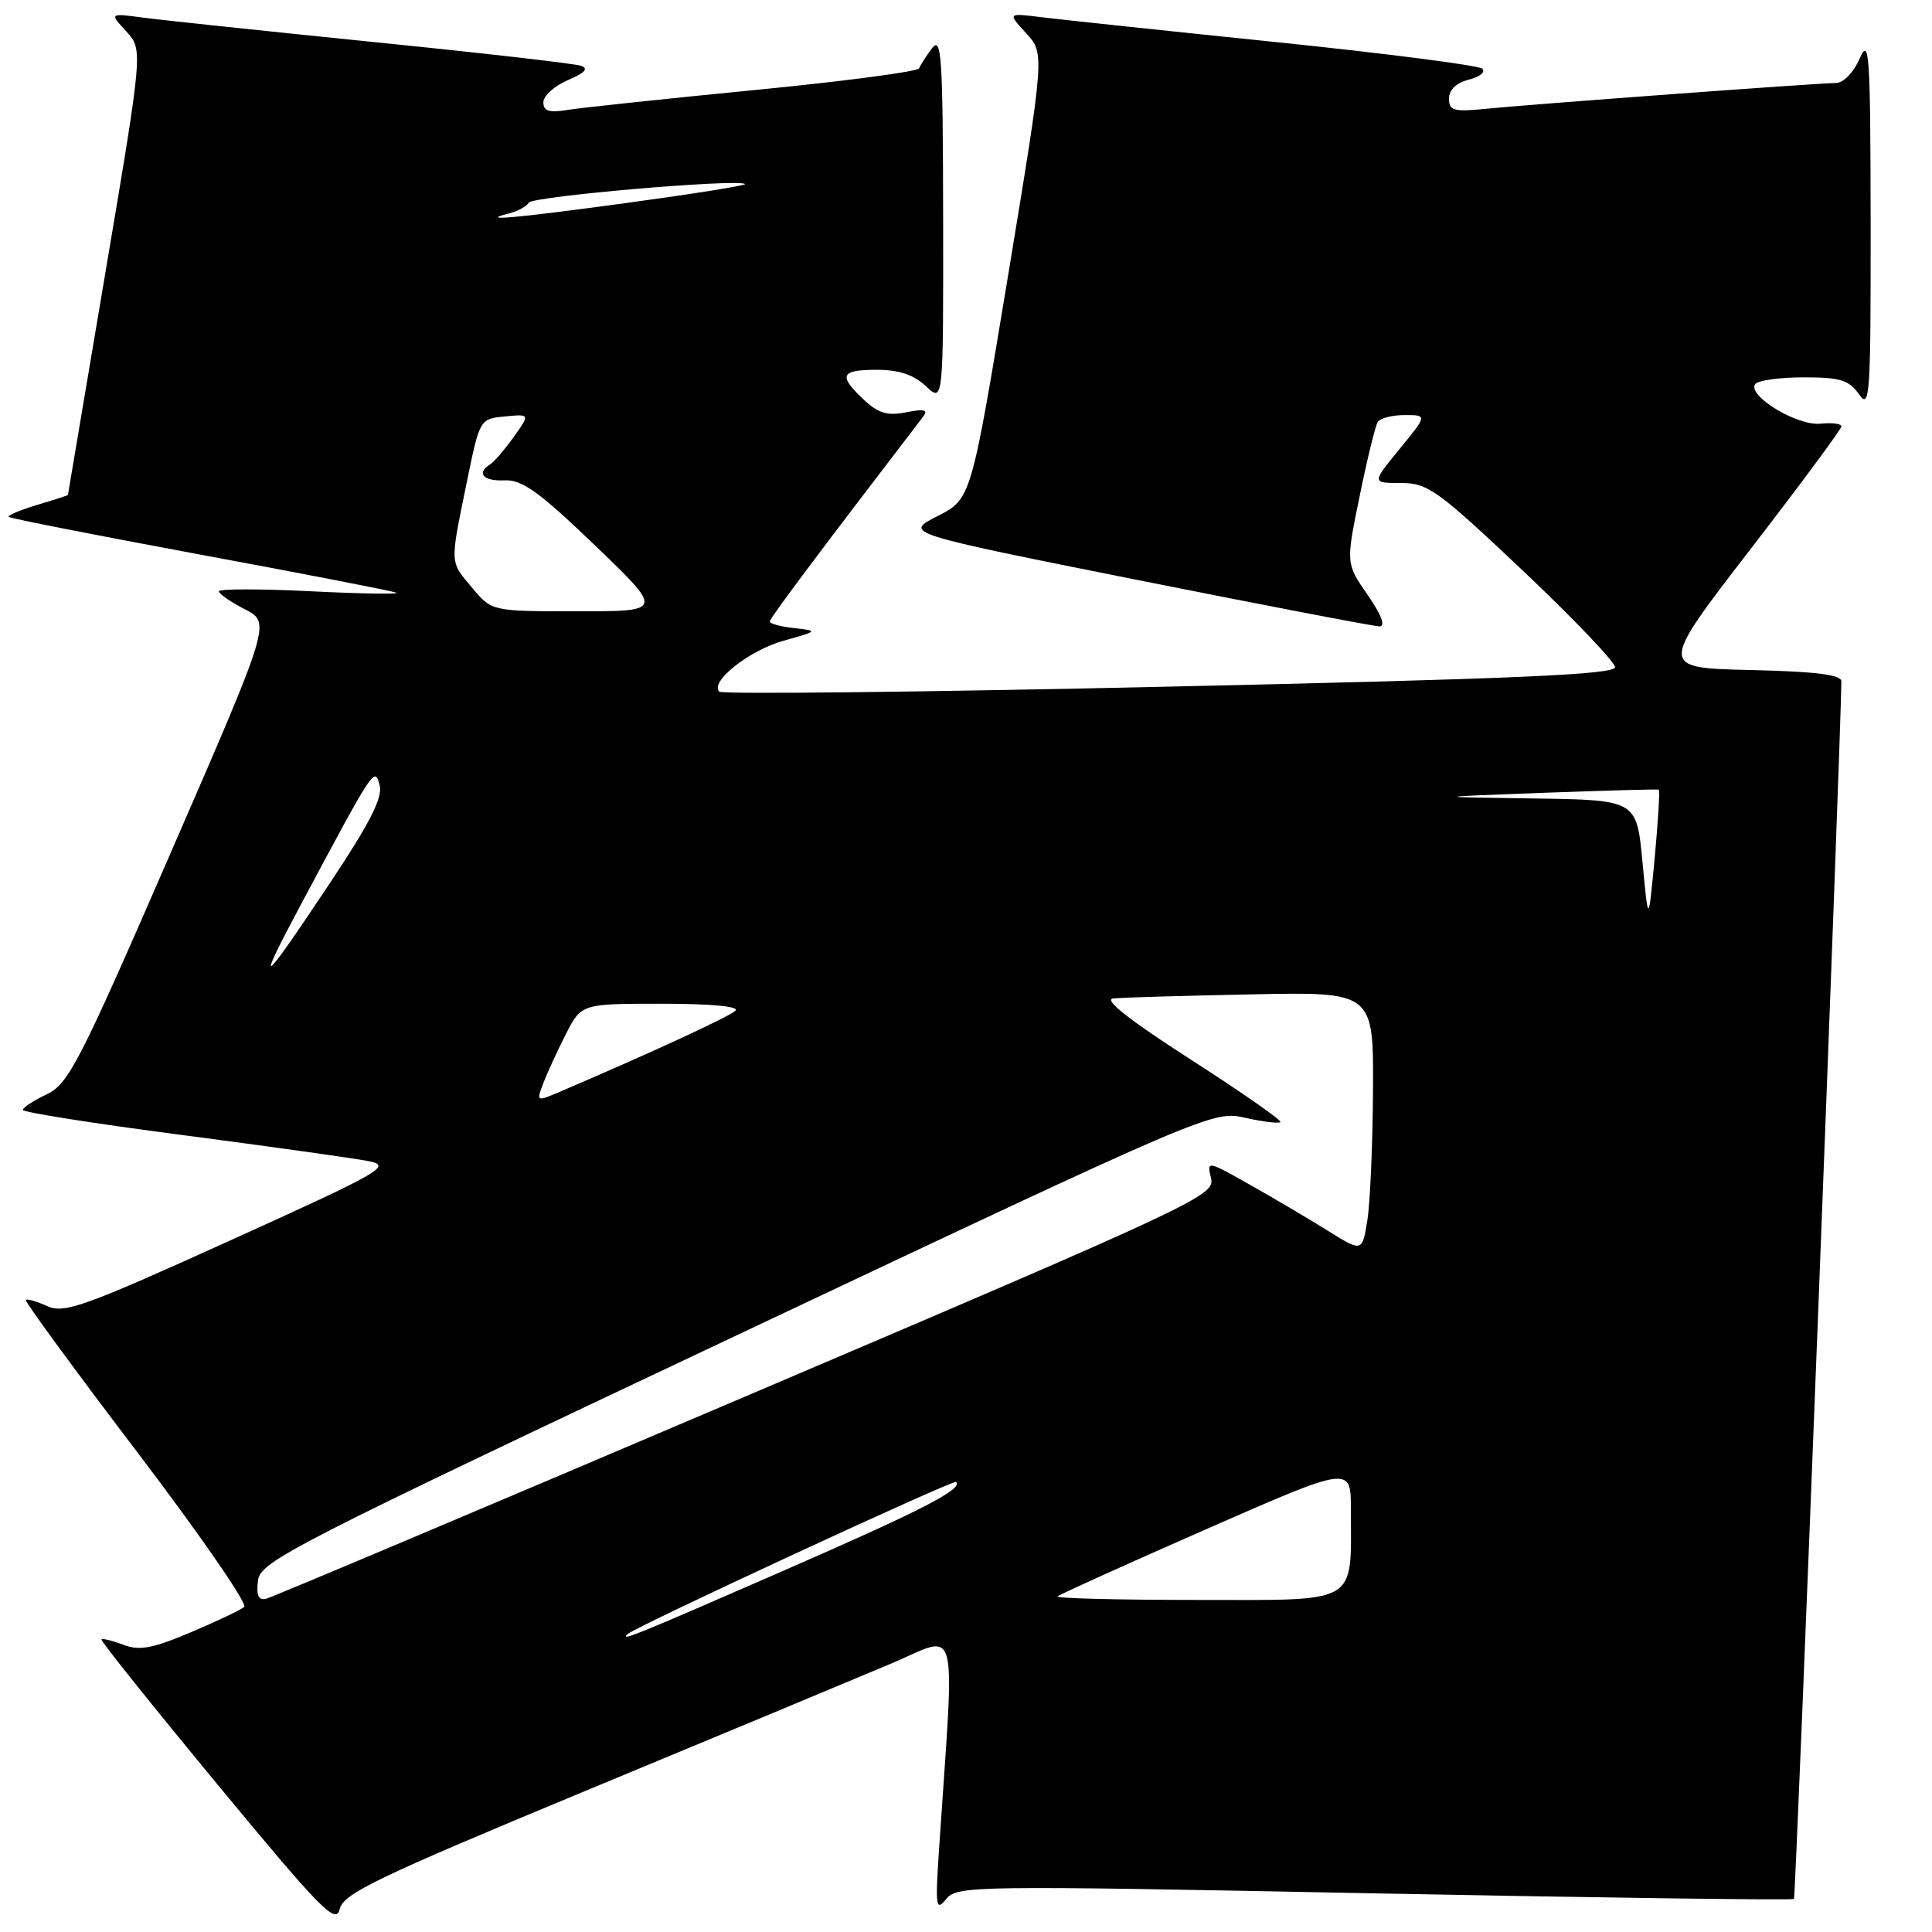 <?xml version="1.0" encoding="UTF-8" standalone="no"?>
<!DOCTYPE svg PUBLIC "-//W3C//DTD SVG 1.1//EN" "http://www.w3.org/Graphics/SVG/1.1/DTD/svg11.dtd" >
<svg xmlns="http://www.w3.org/2000/svg" xmlns:xlink="http://www.w3.org/1999/xlink" version="1.1" viewBox="0 0 256 256">
 <g >
 <path fill="currentColor"
d=" M 77.53 237.32 C 95.12 230.03 113.28 222.46 117.90 220.51 C 127.27 216.57 126.52 213.76 124.43 245.00 C 123.92 252.68 124.01 253.32 125.37 251.64 C 126.82 249.85 128.80 249.83 182.12 250.88 C 212.51 251.47 237.52 251.81 237.71 251.62 C 237.96 251.37 243.94 97.75 243.99 90.28 C 244.00 89.40 240.60 88.98 231.91 88.78 C 219.82 88.50 219.82 88.50 231.91 72.82 C 238.56 64.20 244.00 56.85 244.00 56.50 C 244.00 56.14 242.74 55.98 241.21 56.14 C 238.17 56.46 231.58 52.49 232.55 50.92 C 232.86 50.42 235.74 50.00 238.94 50.00 C 243.84 50.00 245.00 50.35 246.33 52.25 C 247.77 54.32 247.89 52.50 247.87 29.50 C 247.84 7.02 247.69 4.83 246.42 7.75 C 245.59 9.63 244.26 11.00 243.25 11.00 C 240.98 11.00 202.94 13.81 196.75 14.43 C 192.63 14.84 192.00 14.66 192.00 13.06 C 192.00 11.90 192.98 10.97 194.64 10.55 C 196.10 10.19 196.89 9.53 196.39 9.09 C 195.90 8.66 183.57 7.07 169.00 5.57 C 154.43 4.07 140.47 2.59 138.00 2.28 C 133.50 1.72 133.50 1.72 135.97 4.40 C 138.43 7.09 138.43 7.09 133.56 36.61 C 128.68 66.12 128.68 66.12 124.22 68.39 C 119.76 70.66 119.76 70.66 150.63 76.83 C 167.61 80.22 182.09 83.00 182.80 83.00 C 183.62 83.00 183.04 81.45 181.22 78.83 C 178.33 74.66 178.33 74.66 180.16 65.74 C 181.16 60.84 182.24 56.42 182.55 55.92 C 182.86 55.41 184.47 55.00 186.13 55.00 C 189.13 55.00 189.13 55.00 185.45 59.50 C 181.76 64.00 181.76 64.00 185.63 64.00 C 189.19 64.00 190.47 64.92 201.75 75.58 C 208.49 81.95 214.00 87.73 214.00 88.41 C 214.00 89.38 200.81 89.96 154.99 90.98 C 122.53 91.71 95.68 92.01 95.31 91.65 C 94.01 90.34 99.27 86.17 103.83 84.90 C 108.43 83.61 108.45 83.59 105.25 83.23 C 103.46 83.04 102.00 82.64 102.00 82.35 C 102.00 81.93 108.22 73.61 122.29 55.25 C 123.02 54.29 122.52 54.15 120.08 54.63 C 117.60 55.13 116.38 54.77 114.46 52.96 C 111.04 49.75 111.36 49.00 116.19 49.00 C 119.11 49.00 121.07 49.66 122.69 51.17 C 125.00 53.35 125.00 53.35 124.97 28.92 C 124.94 7.51 124.76 4.73 123.50 6.39 C 122.72 7.43 121.94 8.63 121.79 9.06 C 121.63 9.48 111.83 10.78 100.00 11.93 C 88.17 13.09 77.04 14.27 75.25 14.56 C 72.76 14.97 72.00 14.73 72.00 13.55 C 72.00 12.70 73.46 11.38 75.25 10.62 C 77.48 9.67 78.03 9.08 77.00 8.72 C 76.17 8.43 63.80 7.01 49.50 5.57 C 35.20 4.12 21.48 2.67 19.00 2.34 C 14.50 1.74 14.50 1.74 16.73 4.16 C 18.95 6.58 18.95 6.58 13.98 36.04 C 11.24 52.24 9.00 65.54 9.00 65.59 C 9.00 65.64 7.16 66.24 4.90 66.91 C 2.65 67.59 0.96 68.30 1.16 68.49 C 1.35 68.69 12.76 70.93 26.51 73.48 C 40.25 76.03 51.95 78.30 52.50 78.53 C 53.05 78.76 47.99 78.68 41.25 78.35 C 34.51 78.01 29.00 78.02 29.00 78.35 C 29.00 78.68 30.55 79.75 32.44 80.73 C 35.89 82.50 35.89 82.50 22.62 113.00 C 10.54 140.78 9.08 143.63 6.20 145.00 C 4.46 145.82 3.03 146.76 3.02 147.07 C 3.01 147.38 12.56 148.89 24.25 150.41 C 35.94 151.94 47.01 153.49 48.86 153.86 C 51.98 154.48 50.68 155.23 30.50 164.37 C 11.13 173.15 8.50 174.09 6.26 173.07 C 4.87 172.44 3.60 172.07 3.42 172.25 C 3.24 172.42 9.87 181.48 18.16 192.38 C 26.44 203.27 32.83 212.52 32.36 212.92 C 31.89 213.33 28.69 214.85 25.25 216.30 C 20.23 218.43 18.47 218.75 16.36 217.95 C 14.91 217.39 13.60 217.07 13.44 217.23 C 13.28 217.38 20.20 226.02 28.80 236.43 C 42.53 253.04 44.51 255.06 45.01 252.97 C 45.49 250.91 49.86 248.81 77.53 237.32 Z  M 83.13 216.54 C 84.06 215.61 126.35 196.02 126.69 196.36 C 127.64 197.31 122.17 200.12 103.65 208.20 C 84.18 216.70 82.14 217.53 83.13 216.54 Z  M 34.18 209.45 C 34.48 206.90 38.38 204.90 97.60 176.94 C 160.24 147.36 160.73 147.15 164.98 148.11 C 167.34 148.64 169.44 148.89 169.66 148.68 C 169.87 148.46 164.53 144.73 157.77 140.39 C 149.62 135.15 146.17 132.43 147.50 132.30 C 148.60 132.18 156.81 131.94 165.75 131.76 C 182.00 131.42 182.00 131.42 181.93 144.46 C 181.89 151.63 181.55 159.40 181.18 161.71 C 180.50 165.92 180.50 165.92 175.93 163.07 C 173.41 161.50 168.78 158.76 165.63 156.99 C 159.95 153.78 159.90 153.77 160.47 156.13 C 161.02 158.41 158.72 159.49 98.86 185.00 C 64.67 199.57 36.05 211.65 35.27 211.84 C 34.25 212.08 33.94 211.40 34.18 209.45 Z  M 140.13 211.53 C 140.39 211.28 149.24 207.27 159.80 202.64 C 179.00 194.21 179.00 194.21 179.00 199.98 C 179.00 212.77 180.30 212.00 158.71 212.00 C 148.24 212.00 139.88 211.79 140.13 211.53 Z  M 71.99 143.54 C 72.50 142.18 73.85 139.25 74.98 137.03 C 77.04 133.00 77.04 133.00 87.72 133.00 C 94.28 133.00 98.03 133.36 97.45 133.92 C 96.64 134.71 86.45 139.42 74.27 144.63 C 71.06 146.00 71.05 146.00 71.99 143.54 Z  M 40.06 119.50 C 49.63 101.59 49.65 101.56 50.31 104.06 C 50.73 105.67 49.01 109.05 43.81 116.87 C 34.44 130.95 33.64 131.52 40.06 119.50 Z  M 217.64 114.25 C 216.86 106.00 216.86 106.00 203.18 105.80 C 189.50 105.61 189.50 105.61 204.50 105.05 C 212.75 104.75 219.63 104.56 219.79 104.63 C 219.96 104.70 219.71 108.75 219.26 113.63 C 218.42 122.50 218.42 122.50 217.64 114.25 Z  M 62.59 77.92 C 59.57 74.33 59.60 74.91 61.83 64.00 C 63.57 55.50 63.57 55.50 66.91 55.18 C 70.24 54.86 70.24 54.86 68.07 57.90 C 66.88 59.57 65.48 61.20 64.95 61.53 C 63.07 62.69 64.05 63.79 66.85 63.65 C 69.17 63.53 71.42 65.15 78.82 72.25 C 87.93 81.00 87.93 81.00 76.55 81.00 C 65.18 81.00 65.18 81.00 62.59 77.92 Z  M 67.50 28.27 C 68.60 27.99 69.76 27.35 70.08 26.85 C 70.61 26.00 97.99 23.65 98.72 24.39 C 98.90 24.57 91.95 25.68 83.27 26.86 C 68.28 28.91 63.08 29.37 67.50 28.27 Z "/>
</g>
</svg>